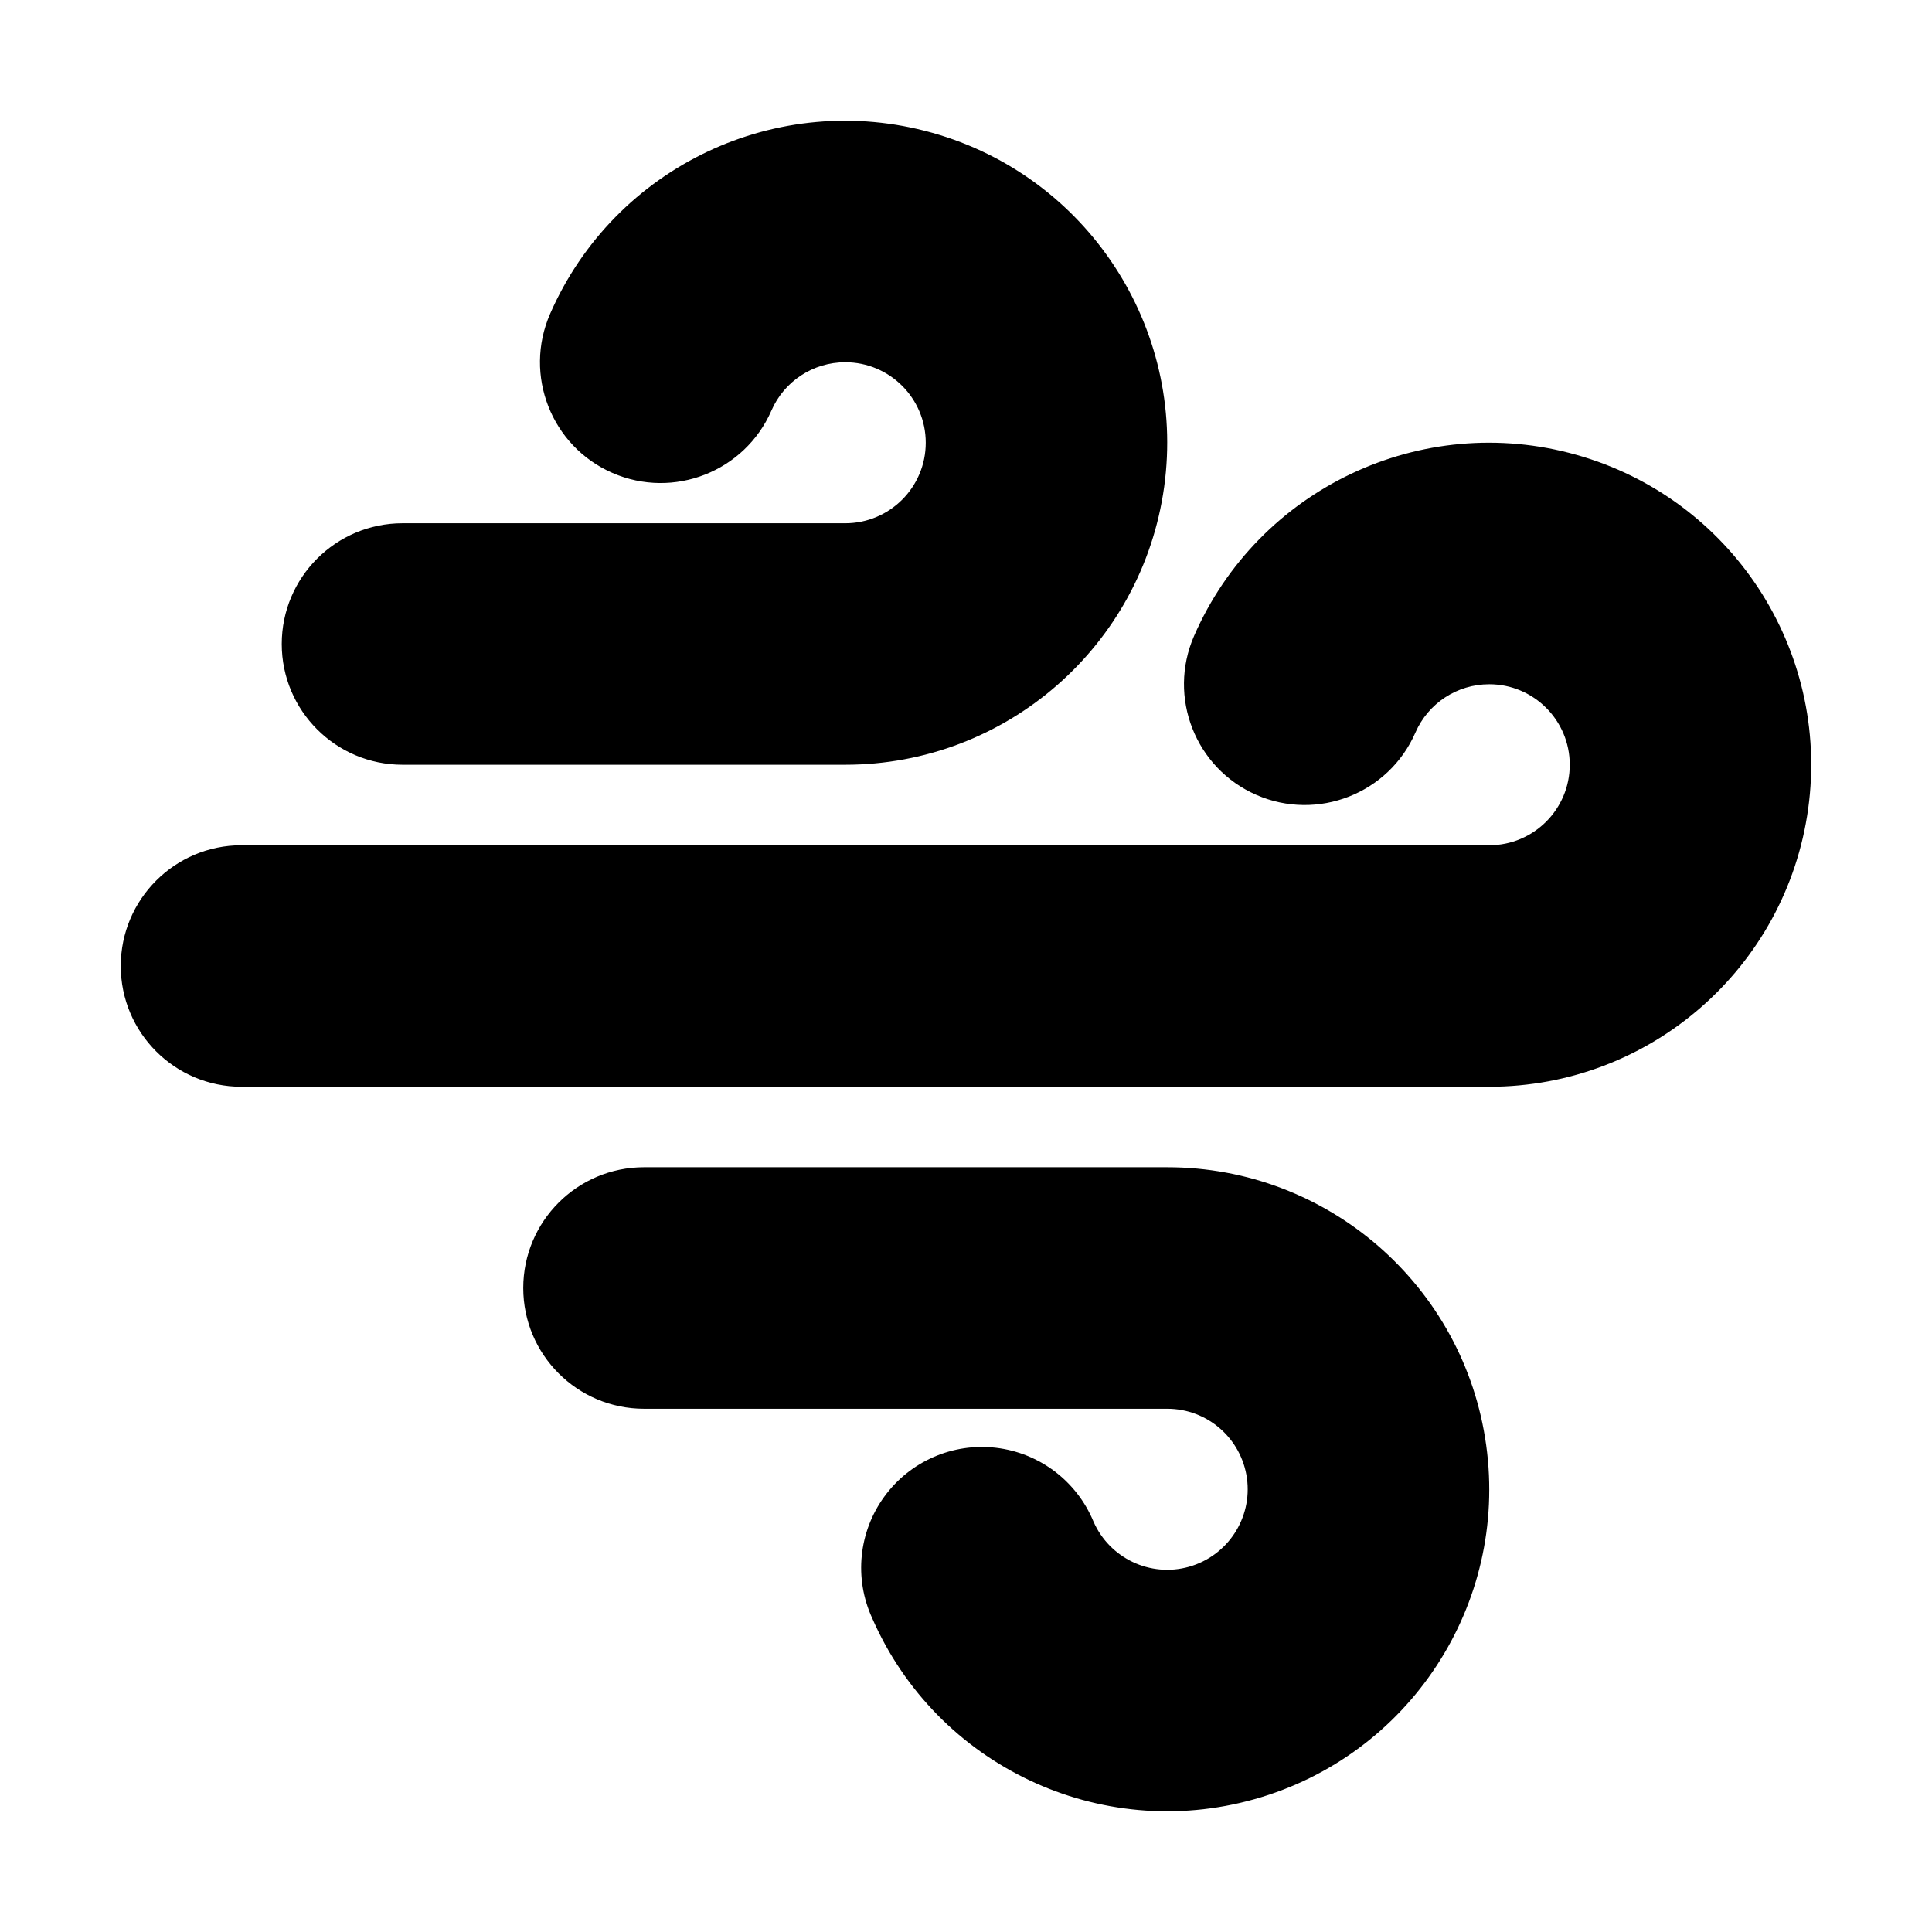 <svg xmlns="http://www.w3.org/2000/svg" width="24" height="24">
  <defs/>
  <path  d="M18.5,8.5 C18.102,8.5 17.742,8.735 17.583,9.1 C17.252,9.859 16.367,10.206 15.608,9.875 C14.849,9.544 14.502,8.659 14.833,7.9 C15.632,6.069 17.659,5.108 19.582,5.65 C21.505,6.191 22.734,8.067 22.462,10.046 C22.189,12.025 20.498,13.5 18.5,13.5 L3,13.5 C2.172,13.5 1.5,12.828 1.5,12 C1.5,11.172 2.172,10.5 3,10.5 L18.5,10.5 C19.052,10.5 19.5,10.052 19.5,9.5 C19.5,8.948 19.052,8.5 18.5,8.5 Z M13.583,18.9 C13.783,19.358 14.29,19.598 14.77,19.463 C15.251,19.327 15.558,18.858 15.49,18.364 C15.422,17.869 14.999,17.5 14.5,17.5 L8,17.5 C7.172,17.5 6.5,16.828 6.5,16 C6.5,15.172 7.172,14.5 8,14.5 L14.5,14.5 C16.498,14.5 18.189,15.974 18.462,17.953 C18.736,19.932 17.507,21.809 15.584,22.35 C13.661,22.892 11.633,21.931 10.834,20.1 C10.608,19.607 10.666,19.03 10.985,18.592 C11.304,18.153 11.836,17.921 12.374,17.985 C12.913,18.049 13.375,18.399 13.583,18.9 Z M10.5,4.5 C10.102,4.5 9.742,4.735 9.583,5.1 C9.252,5.859 8.367,6.206 7.608,5.875 C6.849,5.544 6.502,4.659 6.833,3.9 C7.632,2.069 9.659,1.108 11.582,1.65 C13.505,2.191 14.734,4.067 14.462,6.046 C14.189,8.025 12.498,9.5 10.5,9.5 L5,9.5 C4.172,9.5 3.5,8.828 3.5,8 C3.5,7.172 4.172,6.5 5,6.5 L10.5,6.5 C11.052,6.5 11.5,6.052 11.5,5.5 C11.5,4.948 11.052,4.5 10.5,4.5 Z"/>
</svg>

